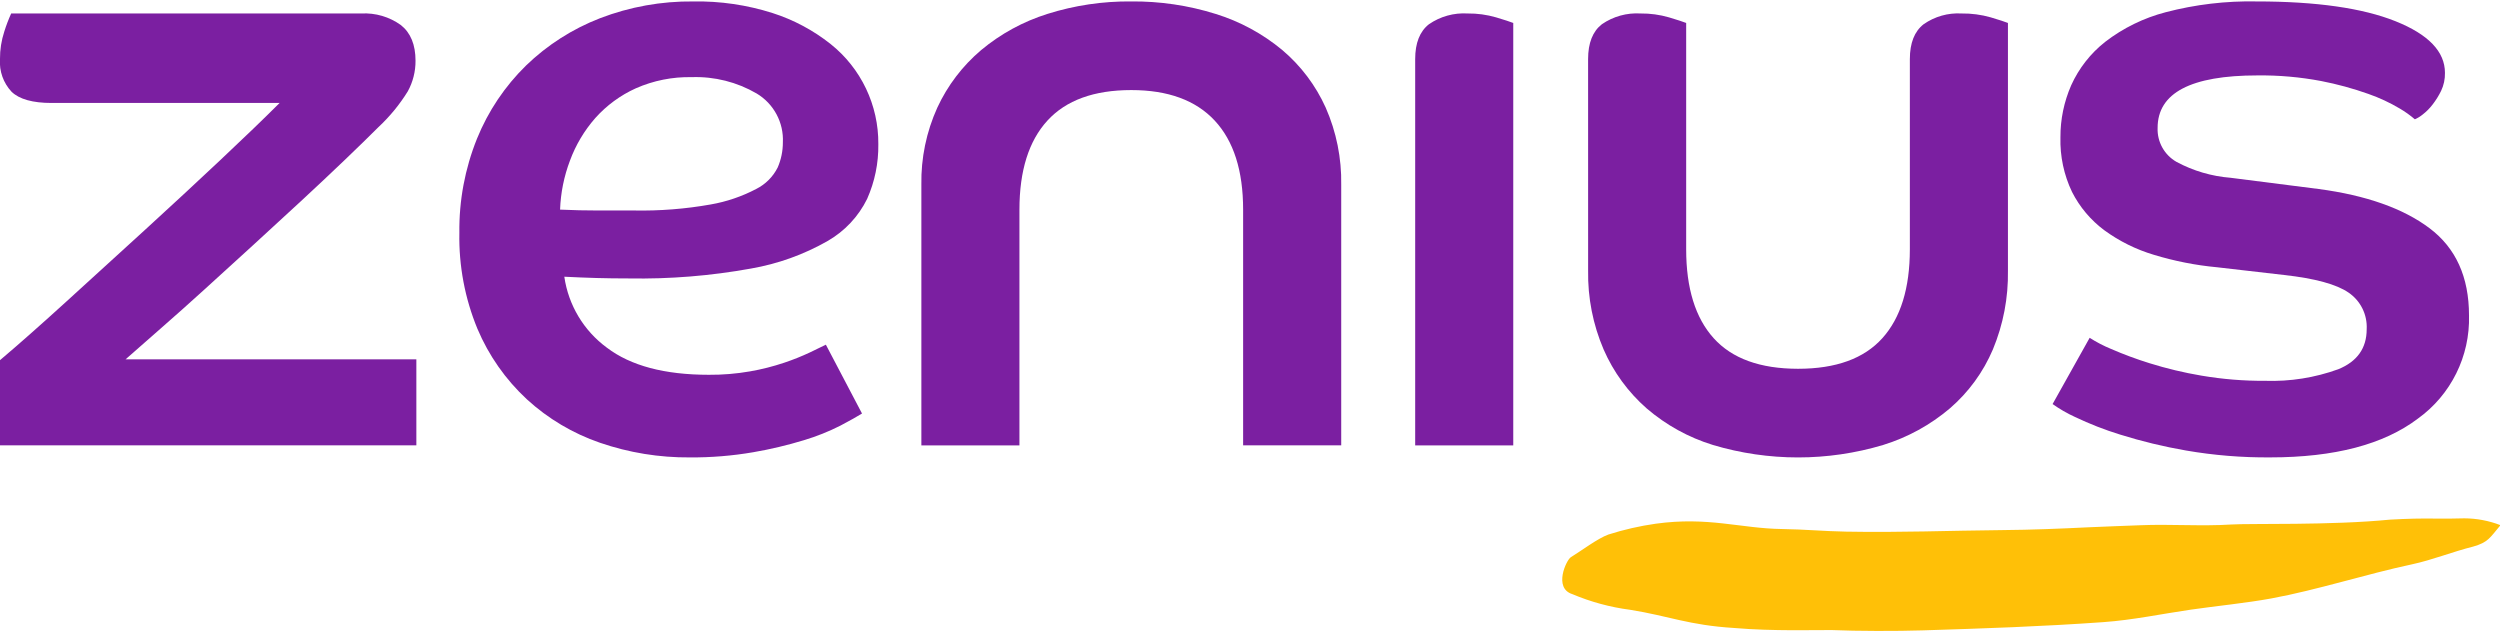 <svg width="205px" height="52px" viewBox="0 0 205 52" version="1.1" xmlns="http://www.w3.org/2000/svg" xmlns:xlink="http://www.w3.org/1999/xlink">
    <!-- Generator: Sketch 54.1 (76490) - https://sketchapp.com -->
    <title>Group_16128</title>
    <desc>Created with Sketch.</desc>
    <g id="Page-1" stroke="none" stroke-width="1" fill="none" fill-rule="evenodd">
        <g id="Artboard" transform="translate(-970, -135)" fill-rule="nonzero">
            <g id="Group-16333" transform="translate(890, 135)">
                <g id="Group_16128" transform="translate(79.782, 0)">
                    <path d="M129.138,48.714 C130.656,49.357 132.254,49.791 133.888,50.003 C137.113,50.52 138.676,51.264 142.421,51.495 C145.586,51.769 149.22,51.654 150.406,51.665 C152.523,51.754 155.744,51.758 157.86,51.691 C162.994,51.53 167.548,51.38 172.683,51.016 C175.126,50.842 177.417,50.347 179.861,49.992 C181.938,49.691 184.391,49.453 186.468,49.072 C190.208,48.385 194.26,47.072 197.999,46.275 C199.667,45.919 201.349,45.236 203.016,44.821 C204.245,44.468 204.372,44.121 205.257,43.065 C204.31,42.697 203.302,42.506 202.285,42.504 C201.291,42.526 200.743,42.536 200.135,42.526 C198.712,42.502 197.635,42.532 196.212,42.609 C191.345,43.09 184.732,42.909 183.185,43.009 C180.742,43.167 178.19,42.967 175.745,43.069 C174.728,43.111 172.507,43.187 171.49,43.237 C169.086,43.355 166.831,43.446 164.427,43.468 C159.902,43.51 156.127,43.678 151.602,43.594 C149.688,43.559 148.247,43.407 146.333,43.38 C142.952,43.333 140.284,42.347 135.983,42.945 C134.668,43.131 133.371,43.428 132.105,43.832 C131.221,44.153 129.901,45.156 129.024,45.694 C128.665,45.914 127.578,48.212 129.142,48.717" id="Path_656" fill="#FFC007"></path>
                    <path d="M0.217,29.535 C1.77,28.22 3.592,26.609 5.685,24.703 C7.778,22.797 9.906,20.857 12.069,18.884 C14.232,16.907 16.301,14.991 18.277,13.133 C20.253,11.276 21.875,9.713 23.145,8.443 L4.45,8.443 C2.898,8.443 1.804,8.137 1.169,7.526 C0.492,6.804 0.147,5.832 0.217,4.845 C0.212,4.078 0.331,3.316 0.57,2.587 C0.727,2.082 0.916,1.587 1.135,1.105 L29.846,1.105 C31.005,1.043 32.15,1.379 33.092,2.058 C33.892,2.692 34.291,3.668 34.291,4.986 C34.296,5.861 34.078,6.723 33.657,7.49 C32.99,8.569 32.183,9.553 31.256,10.418 C30.503,11.171 29.575,12.076 28.47,13.133 C27.365,14.19 26.178,15.307 24.907,16.483 C23.637,17.659 22.32,18.87 20.957,20.116 C19.594,21.361 18.277,22.561 17.007,23.715 C15.737,24.868 14.537,25.938 13.407,26.925 C12.277,27.913 11.313,28.759 10.515,29.465 L34.359,29.465 L34.359,36.519 L0.217,36.519 L0.217,29.535 Z" id="Path_657" fill="#7B1FA1"></path>
                    <path d="M70.903,33.909 C70.526,34.145 69.938,34.474 69.139,34.897 C68.177,35.386 67.173,35.787 66.139,36.096 C64.774,36.513 63.384,36.842 61.977,37.084 C60.264,37.378 58.529,37.519 56.791,37.508 C54.284,37.528 51.791,37.122 49.419,36.307 C47.197,35.544 45.156,34.331 43.423,32.745 C41.676,31.126 40.293,29.154 39.367,26.96 C38.338,24.468 37.834,21.79 37.886,19.095 C37.852,16.449 38.344,13.824 39.332,11.37 C40.246,9.116 41.615,7.075 43.353,5.374 C45.095,3.688 47.159,2.369 49.42,1.494 C51.862,0.556 54.459,0.09 57.074,0.119 C59.275,0.081 61.467,0.402 63.564,1.069 C65.292,1.622 66.905,2.482 68.326,3.609 C70.826,5.6 72.27,8.631 72.241,11.827 C72.262,13.369 71.95,14.897 71.324,16.307 C70.612,17.757 69.481,18.961 68.079,19.764 C66.133,20.874 64.008,21.637 61.8,22.021 C58.496,22.619 55.141,22.891 51.783,22.832 C50.842,22.832 49.96,22.82 49.138,22.797 C48.315,22.774 47.433,22.738 46.492,22.691 C46.827,25.021 48.086,27.119 49.984,28.511 C51.935,29.992 54.721,30.733 58.344,30.733 C59.479,30.741 60.612,30.646 61.73,30.451 C62.675,30.286 63.607,30.05 64.517,29.745 C65.238,29.504 65.945,29.221 66.633,28.898 C67.221,28.616 67.656,28.405 67.939,28.264 L70.903,33.909 Z M46.142,17.189 C47.223,17.237 48.257,17.261 49.245,17.26 L52.208,17.26 C54.312,17.3 56.415,17.135 58.487,16.767 C59.792,16.541 61.054,16.112 62.226,15.496 C62.988,15.114 63.607,14.495 63.989,13.733 C64.269,13.087 64.413,12.391 64.413,11.688 C64.495,10.053 63.668,8.506 62.263,7.666 C60.649,6.726 58.803,6.262 56.937,6.326 C55.36,6.293 53.794,6.606 52.352,7.243 C51.089,7.814 49.959,8.643 49.035,9.677 C48.133,10.703 47.428,11.887 46.955,13.169 C46.467,14.456 46.193,15.814 46.144,17.189 L46.142,17.189 Z" id="Path_658" fill="#7B1FA1"></path>
                    <path d="M75.77,15.144 C75.733,12.969 76.179,10.812 77.076,8.83 C77.917,7.011 79.145,5.398 80.675,4.104 C82.275,2.771 84.121,1.765 86.107,1.141 C88.332,0.439 90.653,0.094 92.986,0.118 C95.329,0.096 97.662,0.441 99.898,1.141 C101.898,1.759 103.756,2.766 105.366,4.104 C106.891,5.394 108.108,7.009 108.928,8.83 C109.802,10.819 110.235,12.972 110.198,15.144 L110.198,36.519 L102.154,36.519 L102.154,17.19 C102.154,13.993 101.378,11.559 99.826,9.89 C98.274,8.221 95.993,7.386 92.984,7.386 C89.925,7.386 87.633,8.221 86.105,9.89 C84.577,11.559 83.813,13.993 83.812,17.19 L83.812,36.52 L75.77,36.52 L75.77,15.144 Z" id="Path_659" fill="#7B1FA1"></path>
                    <path d="M116.263,4.845 C116.263,3.529 116.639,2.576 117.391,1.988 C118.321,1.347 119.439,1.036 120.566,1.105 C121.353,1.097 122.138,1.204 122.894,1.423 C123.599,1.635 124.07,1.788 124.305,1.882 L124.305,36.52 L116.263,36.52 L116.263,4.845 Z" id="Path_660" fill="#7B1FA1"></path>
                    <path d="M130.442,4.845 C130.442,3.529 130.818,2.576 131.571,1.988 C132.5,1.347 133.618,1.036 134.745,1.105 C135.532,1.097 136.317,1.204 137.073,1.423 C137.778,1.635 138.249,1.788 138.484,1.882 L138.484,20.436 C138.484,23.636 139.237,26.069 140.742,27.735 C142.246,29.402 144.551,30.237 147.655,30.24 C150.759,30.24 153.063,29.405 154.568,27.735 C156.073,26.066 156.825,23.633 156.826,20.436 L156.826,4.845 C156.826,3.529 157.202,2.576 157.954,1.988 C158.861,1.353 159.954,1.042 161.059,1.105 C161.87,1.094 162.678,1.201 163.458,1.423 C164.164,1.635 164.634,1.788 164.869,1.882 L164.869,22.199 C164.905,24.413 164.485,26.61 163.635,28.654 C162.845,30.514 161.638,32.167 160.108,33.486 C158.506,34.845 156.647,35.865 154.641,36.486 C150.085,37.851 145.229,37.851 140.673,36.486 C138.675,35.871 136.826,34.849 135.241,33.486 C133.724,32.155 132.52,30.505 131.714,28.654 C130.84,26.616 130.408,24.416 130.444,22.199 L130.442,4.845 Z" id="Path_661" fill="#7B1FA1"></path>
                    <path d="M171.57,27.7 C172.129,28.058 172.719,28.364 173.333,28.616 C174.358,29.061 175.406,29.449 176.472,29.781 C177.871,30.218 179.296,30.559 180.74,30.803 C182.465,31.096 184.212,31.238 185.961,31.227 C188.002,31.296 190.038,30.973 191.958,30.277 C193.51,29.644 194.286,28.55 194.286,26.996 C194.35,25.806 193.788,24.669 192.804,23.996 C191.817,23.314 190.053,22.832 187.513,22.549 L182.013,21.915 C180.254,21.751 178.517,21.408 176.828,20.892 C175.371,20.457 174,19.777 172.772,18.881 C171.659,18.054 170.754,16.979 170.126,15.742 C169.458,14.346 169.132,12.81 169.174,11.262 C169.166,9.794 169.467,8.34 170.055,6.995 C170.685,5.601 171.641,4.379 172.843,3.432 C174.319,2.295 176.009,1.468 177.813,1 C180.241,0.365 182.746,0.068 185.256,0.118 C190.146,0.118 193.943,0.659 196.648,1.74 C199.353,2.822 200.705,4.233 200.704,5.973 C200.716,6.485 200.607,6.992 200.387,7.455 C200.191,7.854 199.954,8.232 199.681,8.584 C199.447,8.889 199.175,9.161 198.87,9.396 C198.678,9.554 198.464,9.684 198.236,9.783 C197.851,9.453 197.438,9.157 197,8.901 C196.184,8.416 195.322,8.014 194.425,7.701 C193.16,7.252 191.864,6.898 190.546,6.643 C188.825,6.318 187.076,6.164 185.325,6.184 C179.869,6.184 177.141,7.619 177.142,10.487 C177.098,11.632 177.695,12.707 178.691,13.274 C180.066,14.014 181.58,14.458 183.136,14.579 L190.332,15.496 C194.234,16.014 197.268,17.084 199.431,18.706 C201.595,20.328 202.677,22.714 202.677,25.866 C202.767,29.209 201.195,32.38 198.479,34.331 C195.679,36.447 191.646,37.506 186.379,37.506 C184.062,37.525 181.749,37.336 179.466,36.941 C177.64,36.625 175.837,36.189 174.069,35.636 C172.8,35.245 171.563,34.762 170.365,34.19 C169.722,33.897 169.108,33.542 168.531,33.132 L171.57,27.7 Z" id="Path_662" fill="#7B1FA1"></path>
                </g>
            </g>
        </g>
    </g>
</svg>